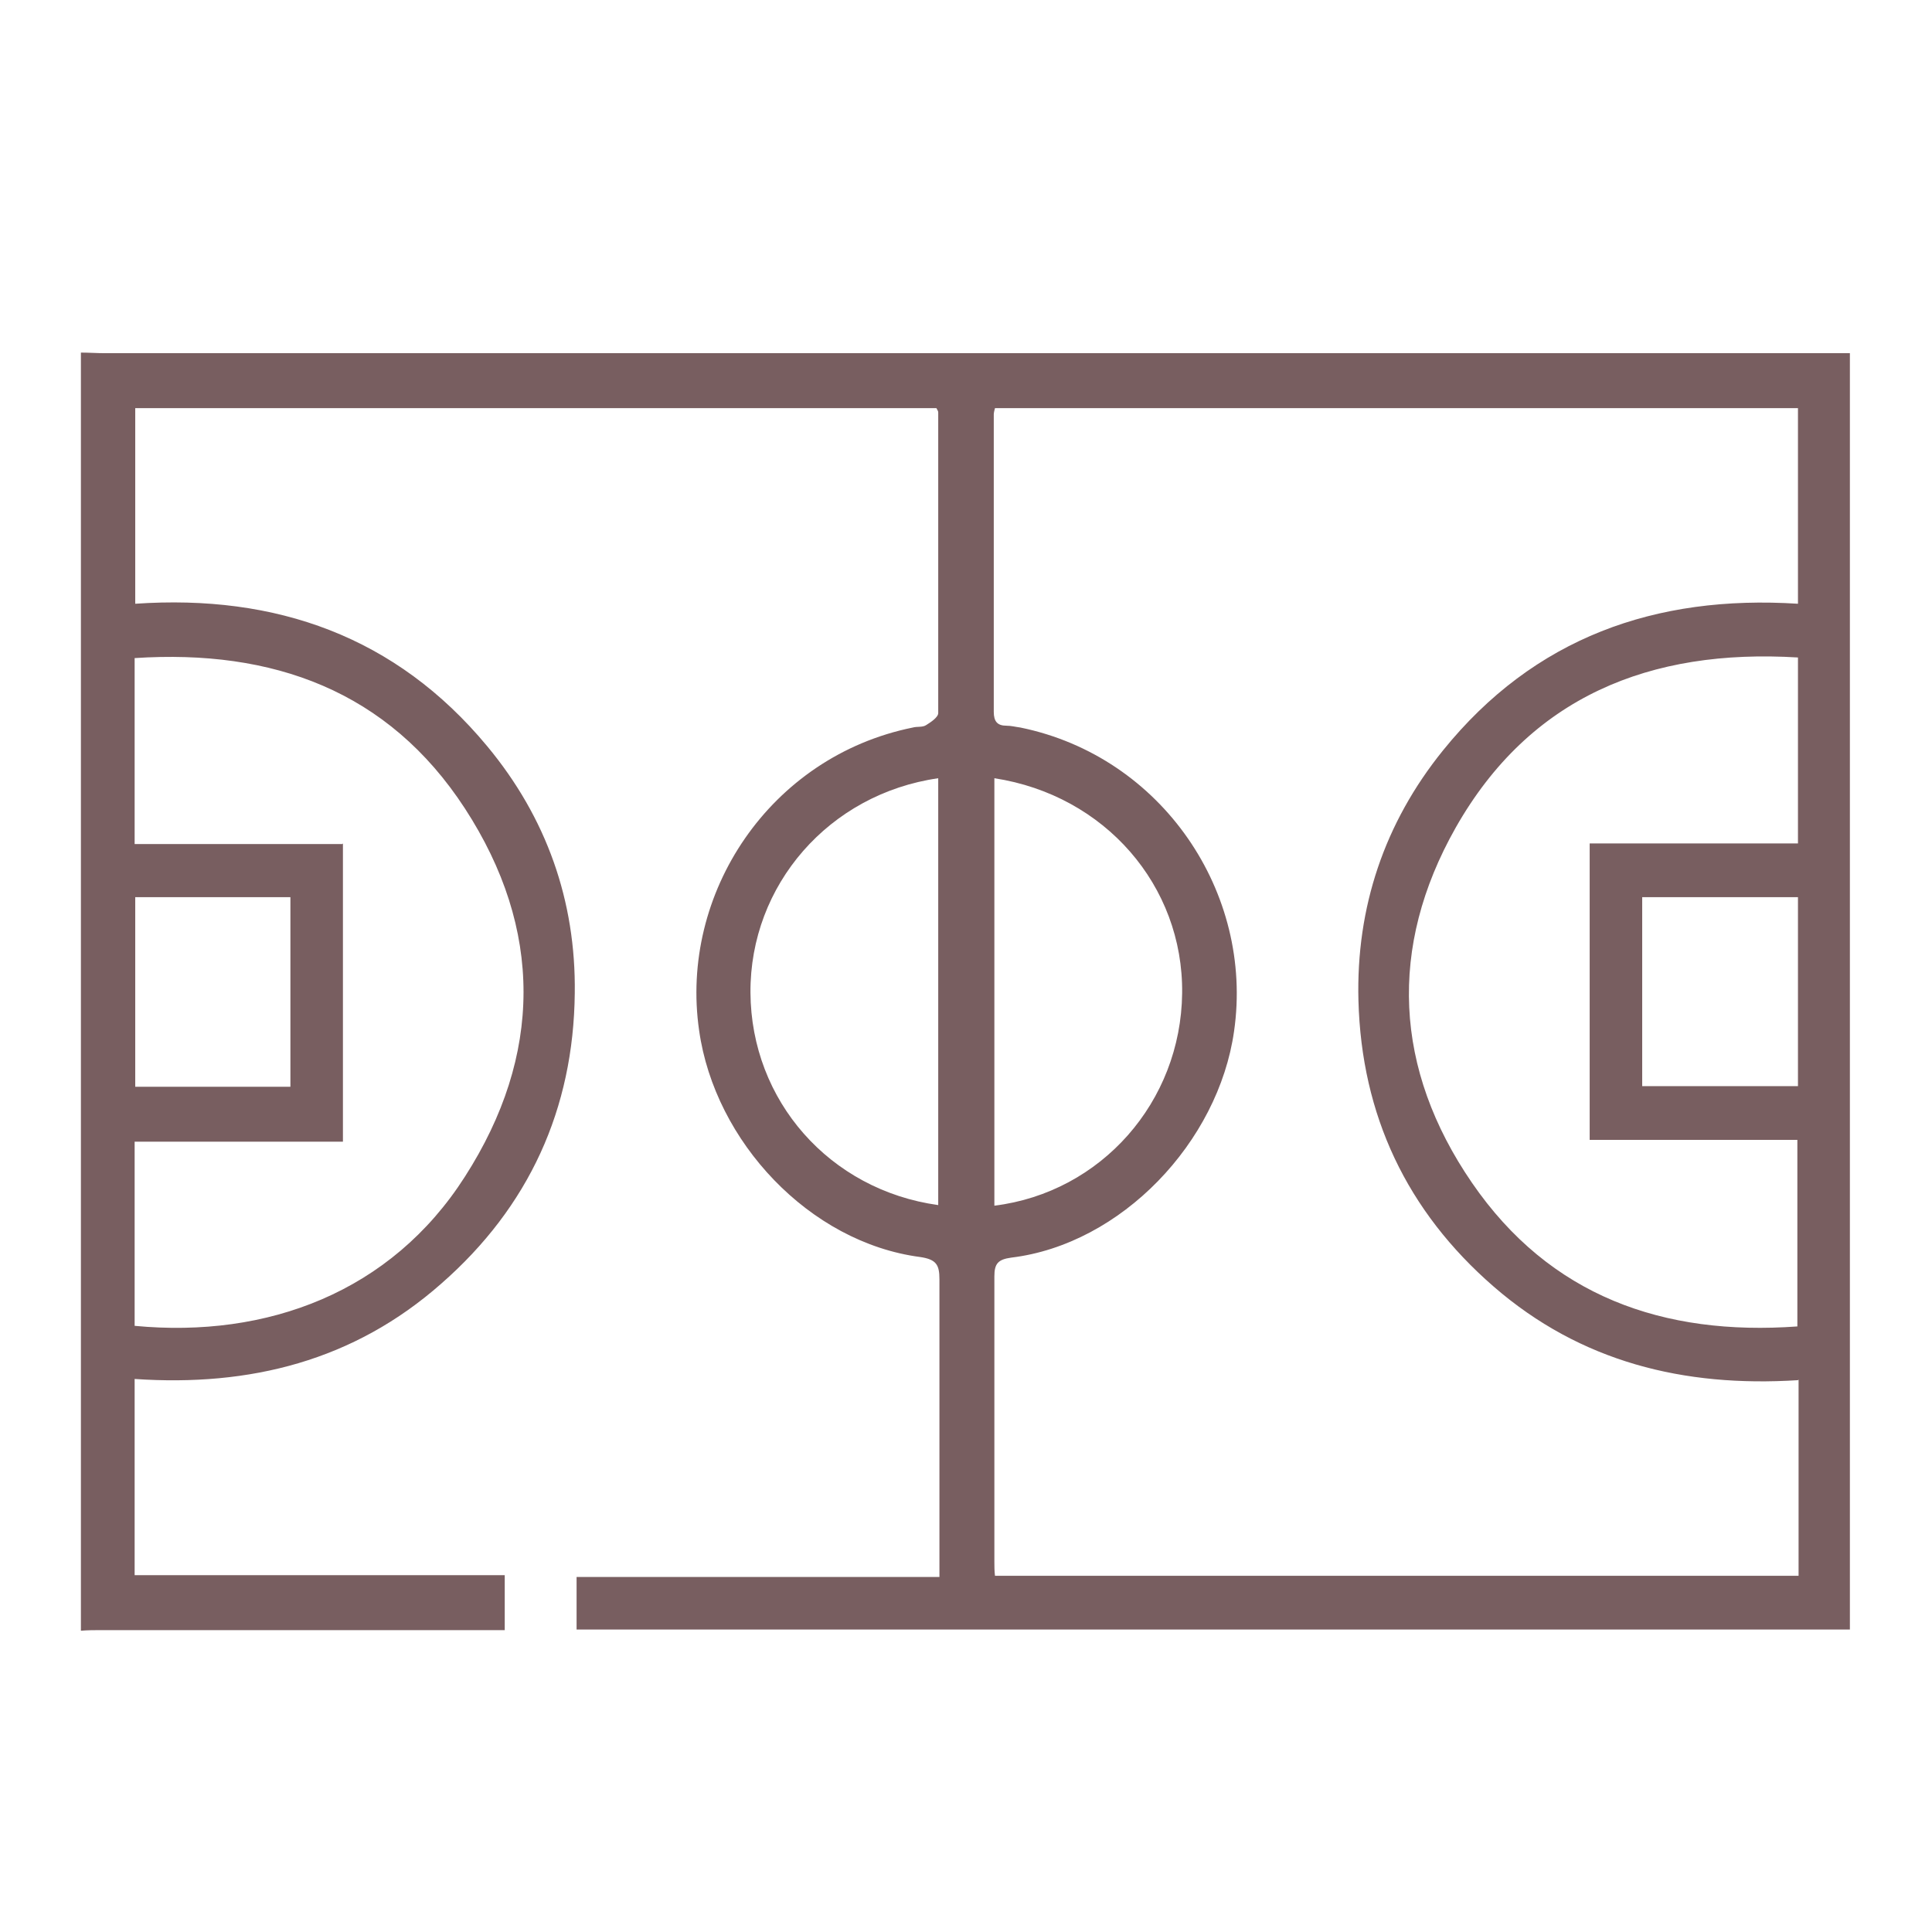 <?xml version="1.0" encoding="UTF-8"?>
<svg id="Capa_1" data-name="Capa 1" xmlns="http://www.w3.org/2000/svg" viewBox="0 0 32 32">
  <defs>
    <style>
      .cls-1 {
        fill: #785e60;
      }
    </style>
  </defs>
  <path class="cls-1" d="M1.34,5.84c.13,0,.27,.01,.4,.01,9.5,0,19,0,28.49,0,.13,0,.26,0,.41,0V26.99H9.55v-.87h6.01v-.32c0-1.54,0-3.07,0-4.61,0-.24-.05-.33-.32-.37-1.83-.24-3.4-1.91-3.66-3.75-.33-2.27,1.17-4.54,3.54-5.02,.07-.02,.16,0,.22-.04,.08-.05,.2-.13,.2-.2,0-1.66,0-3.32,0-4.98,0-.02-.01-.03-.03-.07H2.24v3.24c2.33-.16,4.32,.54,5.83,2.36,.98,1.18,1.47,2.56,1.45,4.09-.02,1.92-.76,3.54-2.21,4.81-1.45,1.28-3.17,1.71-5.08,1.58v3.25h6.13v.91c-.12,0-.24,0-.35,0-2.11,0-4.22,0-6.33,0-.11,0-.23,0-.34,.01,0-7.06,0-14.13,0-21.19ZM29.78,22.86c-1.89,.12-3.6-.3-5.04-1.55-1.44-1.25-2.19-2.84-2.24-4.74-.04-1.54,.43-2.94,1.4-4.14,1.51-1.87,3.52-2.58,5.88-2.43v-3.24h-13.3s-.02,.07-.02,.1c0,1.64,0,3.28,0,4.93,0,.16,.06,.23,.21,.23,.08,0,.15,.02,.23,.03,2.35,.48,3.87,2.74,3.54,5.03-.26,1.84-1.87,3.53-3.69,3.75-.22,.03-.28,.1-.28,.31,0,1.58,0,3.15,0,4.73,0,.07,0,.15,.01,.23h13.31v-3.25ZM5.68,13.97v4.94H2.23v3.05c2.2,.21,4.25-.56,5.47-2.47,1.29-2.01,1.3-4.1,0-6.1-1.27-1.95-3.18-2.64-5.47-2.49v3.08h3.44Zm24.1-3.08c-2.45-.15-4.44,.65-5.67,2.82-1.12,1.98-1.02,4,.27,5.88,1.29,1.88,3.17,2.54,5.39,2.38v-3.09h-3.44v-4.91h3.45v-3.08Zm-14.24,9.08v-7.08c-1.81,.26-3.12,1.77-3.11,3.55,.01,1.79,1.31,3.27,3.11,3.52Zm.93-7.08v7.08c1.77-.22,3.09-1.72,3.11-3.52,.02-1.78-1.28-3.28-3.11-3.56Zm-11.66,1.97H2.24v3.14h2.57v-3.14Zm24.97,0h-2.58v3.13h2.58v-3.13Z"/>
</svg>